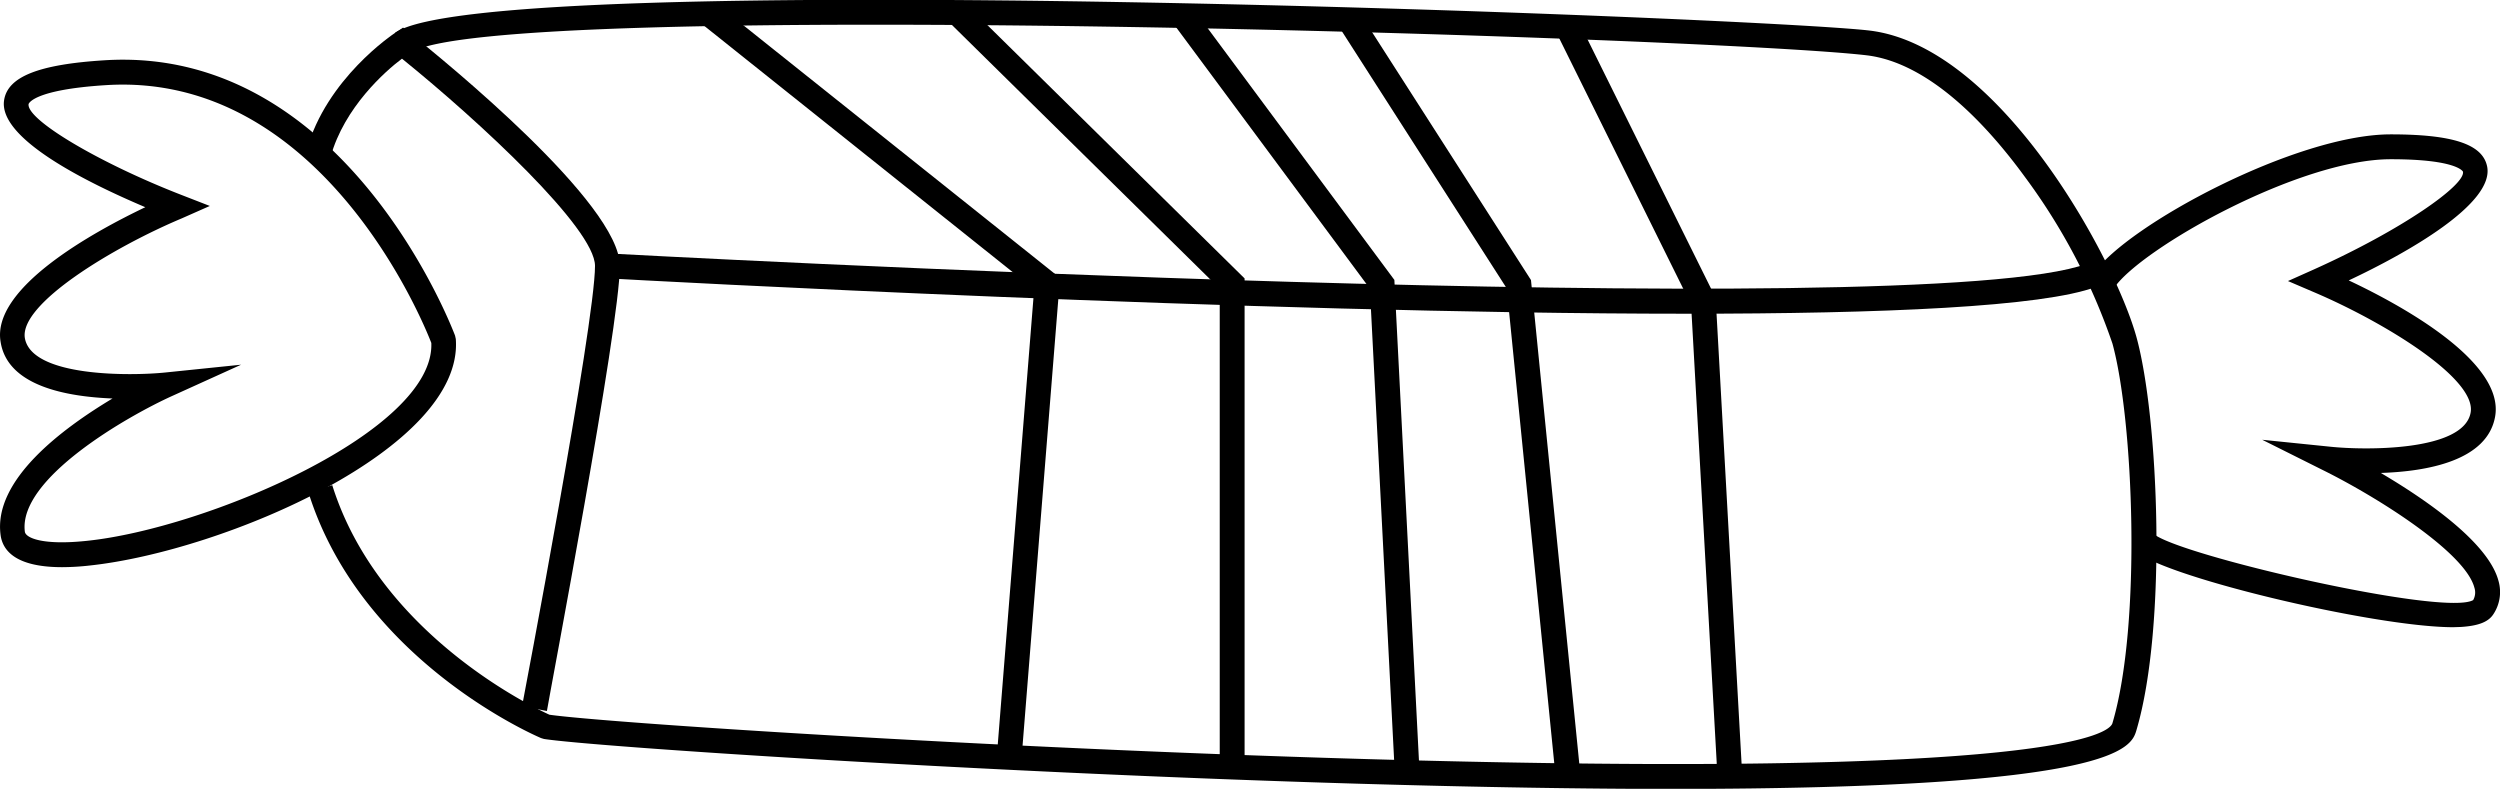 <svg id="Layer_1" data-name="Layer 1" xmlns="http://www.w3.org/2000/svg" viewBox="0 0 201.13 63.46">
  <title>karamel3</title>
  <g>
    <path d="M134.51,63.47c-7,0-15.34-.13-25.27-.42-30.48-.9-61.69-3-65.48-3.6l-.23-.07c-.59-.25-14.5-6.31-18.71-19.75l1.91-.6C30.48,51,42.91,56.91,44.2,57.5c4.27.62,35,2.67,65.1,3.55,56.43,1.66,60.43-2.1,60.65-2.87,2.37-8,1.68-24.44,0-30.54a49.17,49.17,0,0,0-7.06-13.43c-3-4.11-7.65-9.15-12.71-9.76C137.82,3,39.18-.18,33,4.27L31.79,2.64c7.43-5.3,110.08-1.21,118.63-.18,10.5,1.27,19.72,18.37,21.46,24.65,1.78,6.46,2.49,23.2,0,31.64C171.46,60.14,170.47,63.47,134.51,63.47Z"/>
    <path d="M44,57.2l-2-.38c.06-.31,5.87-30.79,5.87-35.43,0-3-9.28-11.62-15.53-16.67-1.34,1-4.64,3.92-5.74,7.89l-1.93-.53c1.6-5.76,6.93-9.31,7.15-9.46l.61-.4.57.46c2.81,2.24,16.87,13.7,16.87,18.71C49.87,26.22,44.2,55.93,44,57.2Z"/>
    <path d="M135.69,25.24c-34.8,0-83.9-2.68-86.88-2.85l.11-2c1.06.05,105.75,5.77,119,.82l.71,1.87C164.34,24.69,151.49,25.24,135.69,25.24Z"/>
    <path d="M5,45.63c-3.74,0-4.78-1.34-4.95-2.57-.62-4.46,5-8.6,9-11-3.71-.15-8.44-1-9-4.55C-.7,23.2,7.4,18.72,11.69,16.67,7,14.68-.15,11.15.33,8.06.62,6.17,3.11,5.18,8.4,4.85,27.88,3.62,36.53,26.8,36.61,27l.06.27C37.34,36.07,18,44.35,7.19,45.5A20.06,20.06,0,0,1,5,45.63ZM19.4,29.34l-5.58,2.53C10.34,33.45,1.44,38.49,2,42.78c.07.5,1.44,1.11,5,.73,9.63-1,28-8.85,27.7-15.92C34,25.77,25.78,5.76,8.52,6.85c-5.88.37-6.21,1.5-6.22,1.52C2.11,9.63,8,13.12,14.59,15.68l2.29.89-2.26,1C9.11,19.89,1.55,24.44,2,27.2c.55,3.15,8.53,3.05,11.28,2.77Z"/>
    <path d="M197.37,50.46c-6.42,0-23.94-4.2-25.66-6.24l1.53-1.29c1.82,1.69,23.36,6.69,25.73,5.35a1.24,1.24,0,0,0,.1-1c-.74-2.85-7.84-7.3-12.13-9.43L182,35.38l5.49.56c2.75.29,10.74.39,11.28-2.76.47-2.76-7.08-7.32-12.6-9.67l-2.1-.9,2.08-.93c7.14-3.21,12.22-6.81,12-7.87,0,0-.45-1-5.81-1-7.37,0-20.06,7.17-22.24,10.33L168.44,22c2.69-3.89,16.29-11.19,23.89-11.19,5,0,7.38.79,7.76,2.56.65,3-6.47,7-11.13,9.19,4.26,2,12.54,6.55,11.78,10.94-.62,3.57-5.47,4.43-9.2,4.55,3.63,2.14,8.66,5.6,9.47,8.69a3.23,3.23,0,0,1-.43,2.7c-.41.61-1.21.91-2.59,1ZM199,48.25Z"/>
    <polygon points="82.19 60.95 80.2 60.79 83.2 23.27 56.43 1.9 57.68 0.34 85.28 22.36 82.19 60.95"/>
    <polygon points="100.13 61.71 98.13 61.71 98.13 23.23 76.28 1.71 77.68 0.29 100.13 22.4 100.13 61.71"/>
    <polygon points="112.2 61.92 110.21 23.22 94.38 1.87 95.98 0.68 112.18 22.52 114.19 61.82 112.2 61.92"/>
    <polygon points="125.2 62.97 121.22 23.2 107.71 2.13 109.4 1.05 123.17 22.53 127.19 62.77 125.2 62.97"/>
    <polygon points="138.2 62.92 136.05 24.5 125.21 2.61 127 1.72 138.03 23.97 138.04 24.18 140.19 62.81 138.2 62.92"/>
  </g>
</svg>
